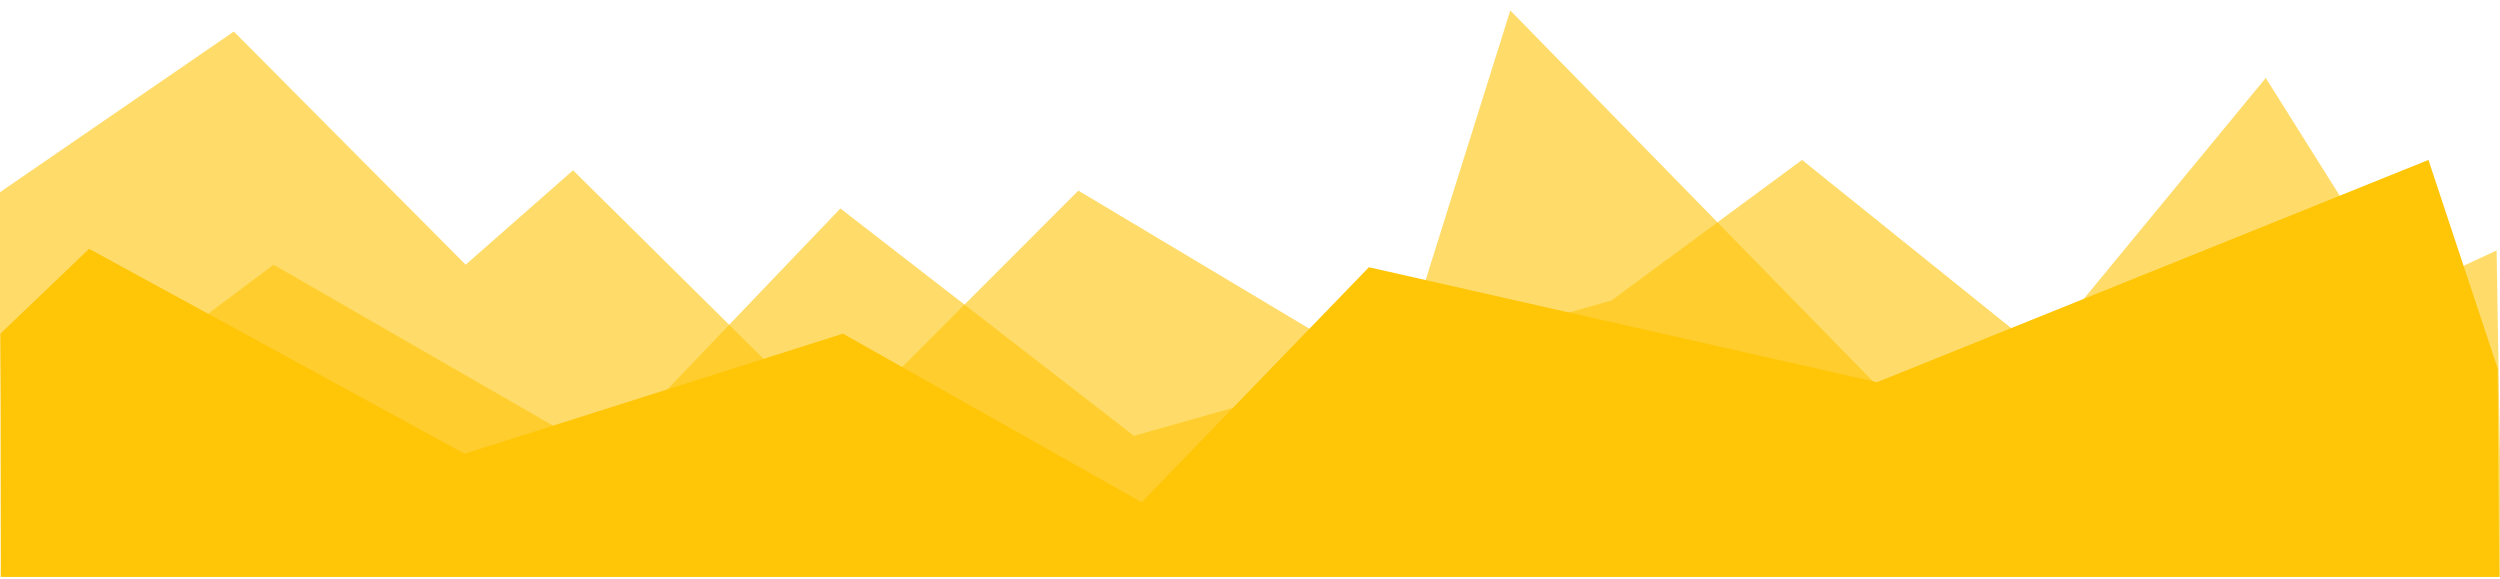 <?xml version="1.0" encoding="utf-8"?>
<!-- Generator: Adobe Illustrator 27.0.0, SVG Export Plug-In . SVG Version: 6.00 Build 0)  -->
<svg version="1.1" id="Layer_1" xmlns="http://www.w3.org/2000/svg" xmlns:xlink="http://www.w3.org/1999/xlink" x="0px" y="0px"
	 viewBox="0 0 1920 445" style="enable-background:new 0 0 1920 445;" xml:space="preserve">
<style type="text/css">
	.st0{fill:#FFC507;}
	.st1{opacity:0.6;fill:#FFC507;}
</style>
<g>
	<polygon class="st0" points="0.61,442.97 0.32,256.25 68.44,191.09 159.81,240.96 356.81,348.47 647.39,256.25 876.8,385.75 
		1051.31,205.24 1441.53,293.53 1865.05,122.83 1918.18,282.9 1919.39,442.97 	"/>
	<polygon class="st1" points="424.76,326.9 210.12,203.28 159.81,240.96 2.64,326.9 0.61,442.97 1919.39,442.97 1915.29,338.66 
		1740.11,59.89 1567,269.99 1383.97,122.83 1237.59,230.74 870.92,334.73 645.42,160.11 470.91,342.58 	"/>
	<polygon class="st1" points="-1.51,148.63 179.58,24.22 357.65,203.28 440.11,130.77 643.07,331.63 828.18,146.39 1070.89,291.46 
		1159.91,8.03 1520.37,376.63 1917.4,192.33 1921.51,442.97 2.72,442.97 	"/>
</g>
</svg>
